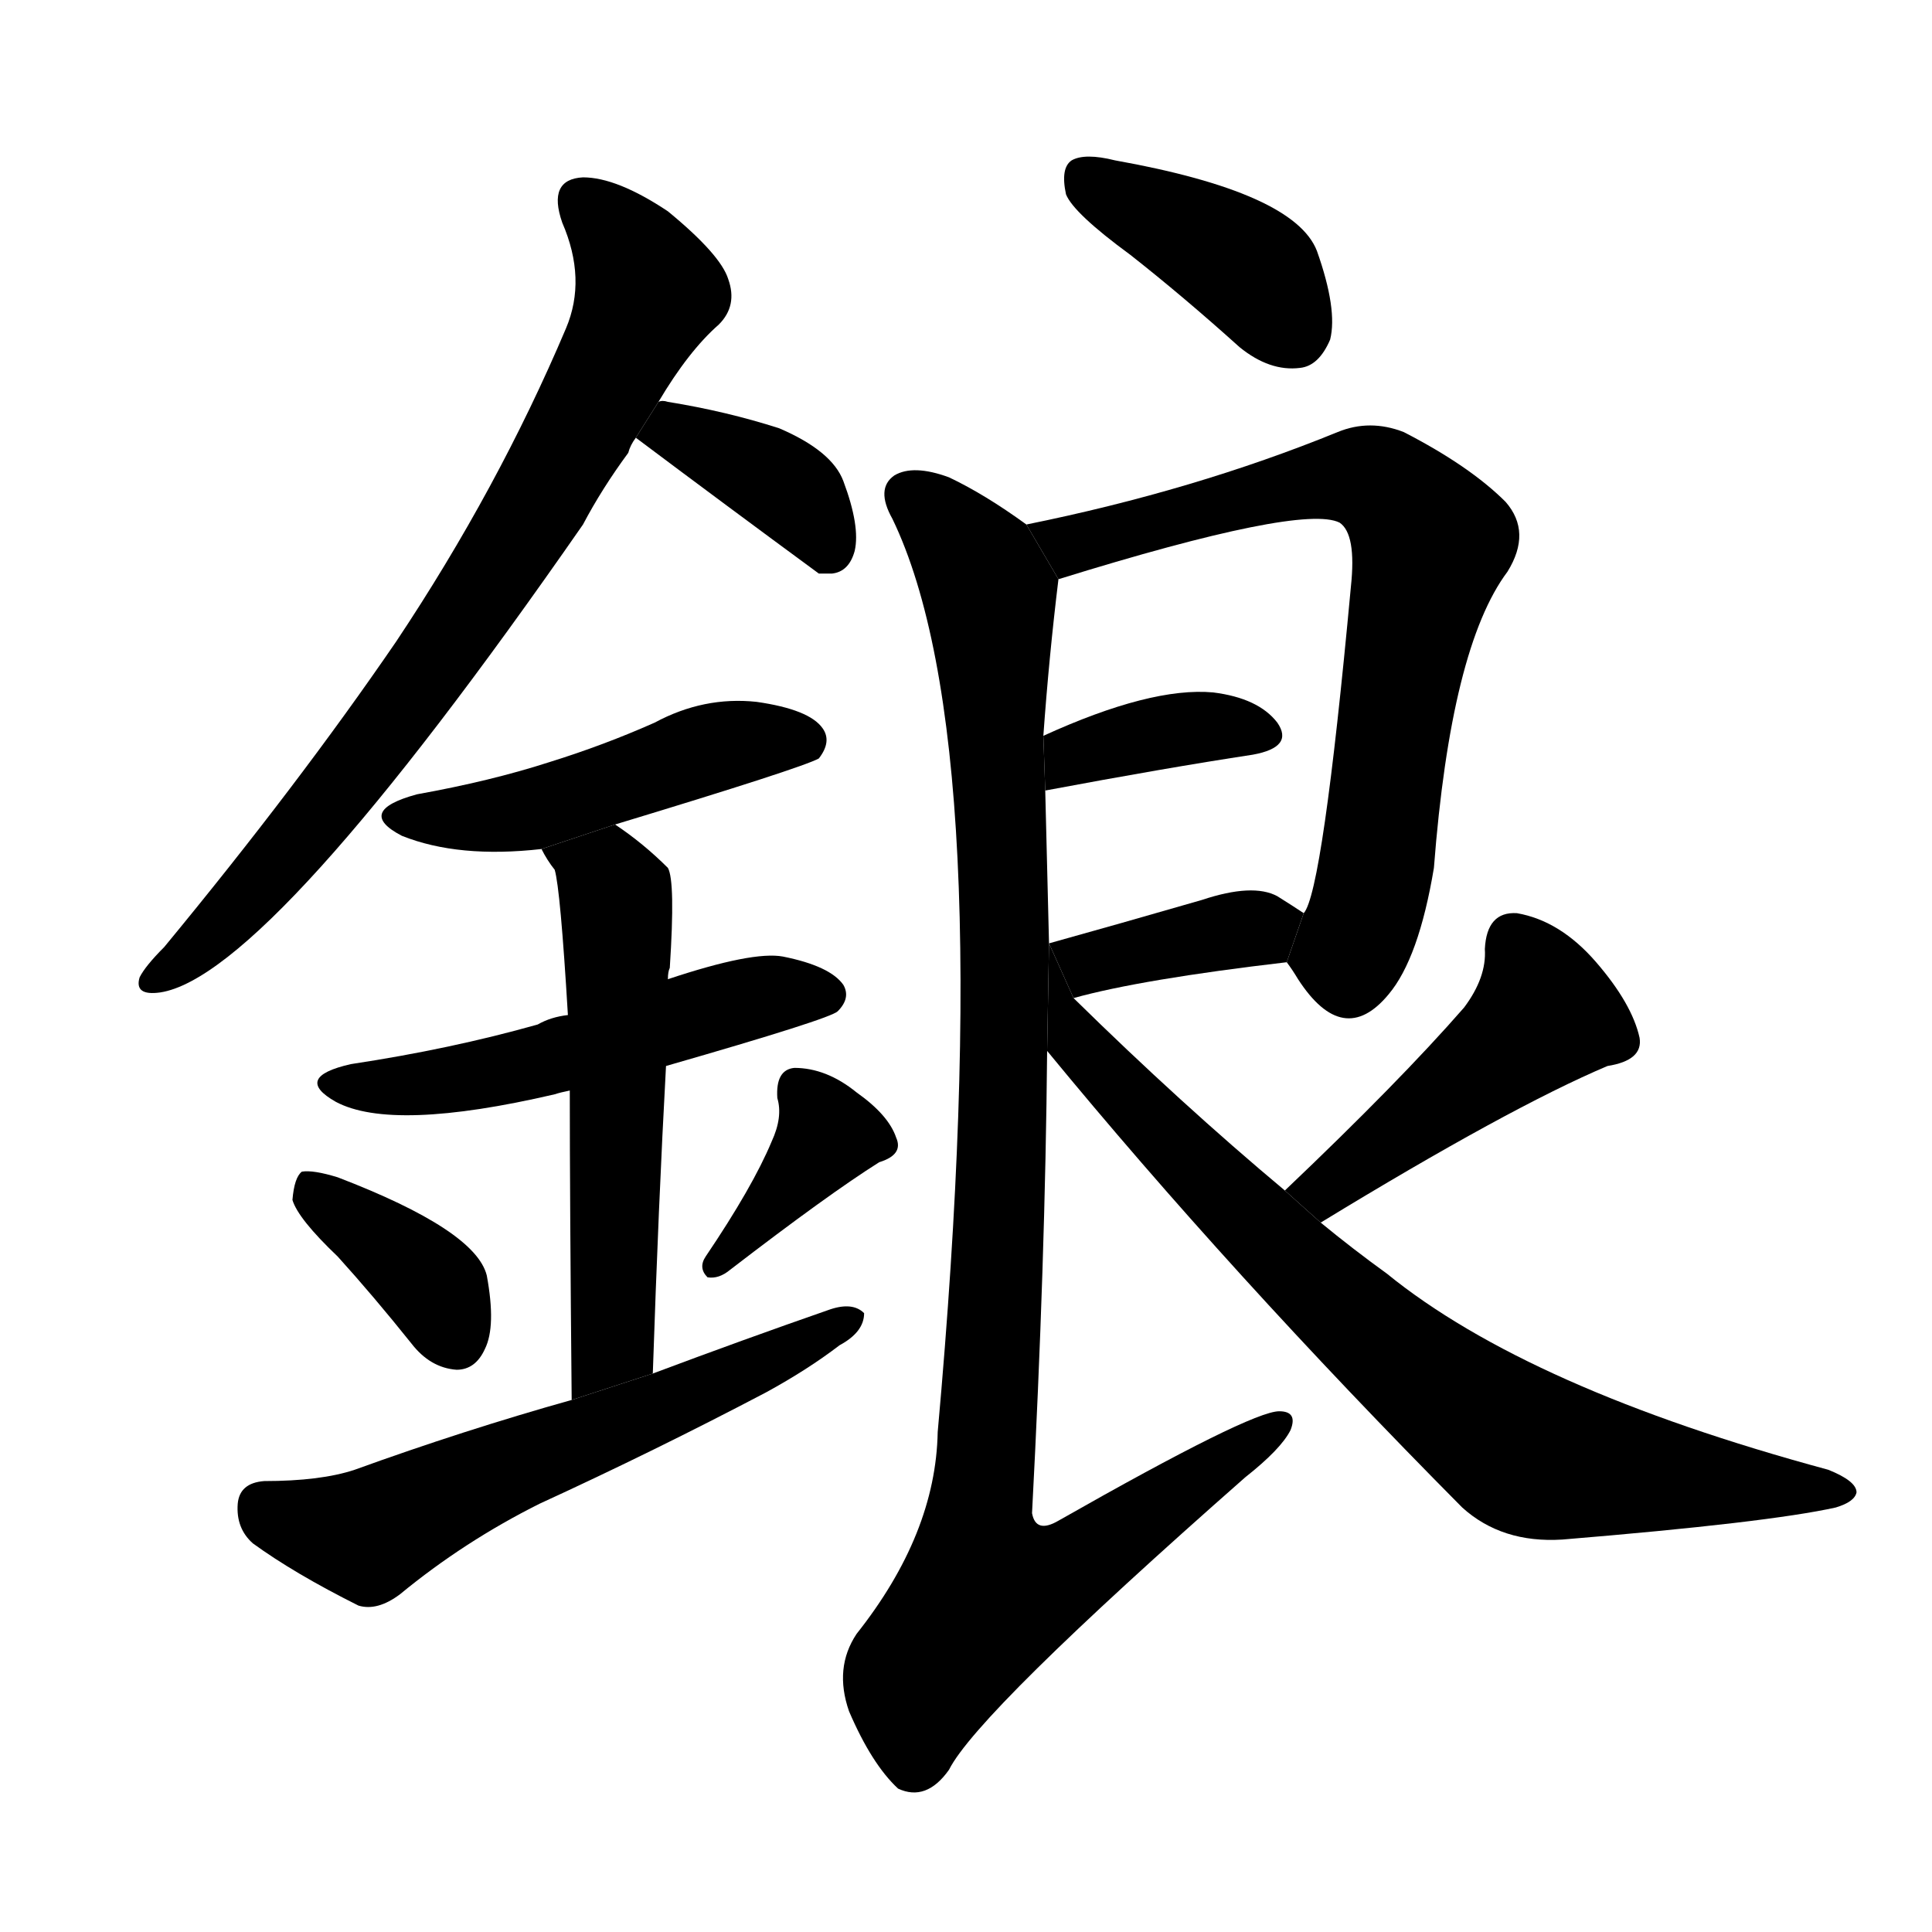 <svg version="1.1" viewBox="0 0 1024 1024" xmlns="http://www.w3.org/2000/svg">
  <g stroke="black" stroke-dasharray="1,1" stroke-width="1" transform="scale(4, 4)">
  </g>
  <g transform="scale(1, -1) translate(0, -900)">
    <style type="text/css">
      
        @keyframes keyframes0 {
          from {
            stroke: blue;
            stroke-dashoffset: 765;
            stroke-width: 128;
          }
          71% {
            animation-timing-function: step-end;
            stroke: blue;
            stroke-dashoffset: 0;
            stroke-width: 128;
          }
          to {
            stroke: black;
            stroke-width: 1024;
          }
        }
        #make-me-a-hanzi-animation-0 {
          animation: keyframes0 0.873s both;
          animation-delay: 0s;
          animation-timing-function: linear;
        }
      
        @keyframes keyframes1 {
          from {
            stroke: blue;
            stroke-dashoffset: 372;
            stroke-width: 128;
          }
          55% {
            animation-timing-function: step-end;
            stroke: blue;
            stroke-dashoffset: 0;
            stroke-width: 128;
          }
          to {
            stroke: black;
            stroke-width: 1024;
          }
        }
        #make-me-a-hanzi-animation-1 {
          animation: keyframes1 0.553s both;
          animation-delay: 0.873s;
          animation-timing-function: linear;
        }
      
        @keyframes keyframes2 {
          from {
            stroke: blue;
            stroke-dashoffset: 475;
            stroke-width: 128;
          }
          61% {
            animation-timing-function: step-end;
            stroke: blue;
            stroke-dashoffset: 0;
            stroke-width: 128;
          }
          to {
            stroke: black;
            stroke-width: 1024;
          }
        }
        #make-me-a-hanzi-animation-2 {
          animation: keyframes2 0.637s both;
          animation-delay: 1.425s;
          animation-timing-function: linear;
        }
      
        @keyframes keyframes3 {
          from {
            stroke: blue;
            stroke-dashoffset: 520;
            stroke-width: 128;
          }
          63% {
            animation-timing-function: step-end;
            stroke: blue;
            stroke-dashoffset: 0;
            stroke-width: 128;
          }
          to {
            stroke: black;
            stroke-width: 1024;
          }
        }
        #make-me-a-hanzi-animation-3 {
          animation: keyframes3 0.673s both;
          animation-delay: 2.062s;
          animation-timing-function: linear;
        }
      
        @keyframes keyframes4 {
          from {
            stroke: blue;
            stroke-dashoffset: 558;
            stroke-width: 128;
          }
          64% {
            animation-timing-function: step-end;
            stroke: blue;
            stroke-dashoffset: 0;
            stroke-width: 128;
          }
          to {
            stroke: black;
            stroke-width: 1024;
          }
        }
        #make-me-a-hanzi-animation-4 {
          animation: keyframes4 0.704s both;
          animation-delay: 2.735s;
          animation-timing-function: linear;
        }
      
        @keyframes keyframes5 {
          from {
            stroke: blue;
            stroke-dashoffset: 370;
            stroke-width: 128;
          }
          55% {
            animation-timing-function: step-end;
            stroke: blue;
            stroke-dashoffset: 0;
            stroke-width: 128;
          }
          to {
            stroke: black;
            stroke-width: 1024;
          }
        }
        #make-me-a-hanzi-animation-5 {
          animation: keyframes5 0.551s both;
          animation-delay: 3.439s;
          animation-timing-function: linear;
        }
      
        @keyframes keyframes6 {
          from {
            stroke: blue;
            stroke-dashoffset: 374;
            stroke-width: 128;
          }
          55% {
            animation-timing-function: step-end;
            stroke: blue;
            stroke-dashoffset: 0;
            stroke-width: 128;
          }
          to {
            stroke: black;
            stroke-width: 1024;
          }
        }
        #make-me-a-hanzi-animation-6 {
          animation: keyframes6 0.554s both;
          animation-delay: 3.99s;
          animation-timing-function: linear;
        }
      
        @keyframes keyframes7 {
          from {
            stroke: blue;
            stroke-dashoffset: 595;
            stroke-width: 128;
          }
          66% {
            animation-timing-function: step-end;
            stroke: blue;
            stroke-dashoffset: 0;
            stroke-width: 128;
          }
          to {
            stroke: black;
            stroke-width: 1024;
          }
        }
        #make-me-a-hanzi-animation-7 {
          animation: keyframes7 0.734s both;
          animation-delay: 4.545s;
          animation-timing-function: linear;
        }
      
        @keyframes keyframes8 {
          from {
            stroke: blue;
            stroke-dashoffset: 396;
            stroke-width: 128;
          }
          56% {
            animation-timing-function: step-end;
            stroke: blue;
            stroke-dashoffset: 0;
            stroke-width: 128;
          }
          to {
            stroke: black;
            stroke-width: 1024;
          }
        }
        #make-me-a-hanzi-animation-8 {
          animation: keyframes8 0.572s both;
          animation-delay: 5.279s;
          animation-timing-function: linear;
        }
      
        @keyframes keyframes9 {
          from {
            stroke: blue;
            stroke-dashoffset: 723;
            stroke-width: 128;
          }
          70% {
            animation-timing-function: step-end;
            stroke: blue;
            stroke-dashoffset: 0;
            stroke-width: 128;
          }
          to {
            stroke: black;
            stroke-width: 1024;
          }
        }
        #make-me-a-hanzi-animation-9 {
          animation: keyframes9 0.838s both;
          animation-delay: 5.851s;
          animation-timing-function: linear;
        }
      
        @keyframes keyframes10 {
          from {
            stroke: blue;
            stroke-dashoffset: 371;
            stroke-width: 128;
          }
          55% {
            animation-timing-function: step-end;
            stroke: blue;
            stroke-dashoffset: 0;
            stroke-width: 128;
          }
          to {
            stroke: black;
            stroke-width: 1024;
          }
        }
        #make-me-a-hanzi-animation-10 {
          animation: keyframes10 0.552s both;
          animation-delay: 6.689s;
          animation-timing-function: linear;
        }
      
        @keyframes keyframes11 {
          from {
            stroke: blue;
            stroke-dashoffset: 378;
            stroke-width: 128;
          }
          55% {
            animation-timing-function: step-end;
            stroke: blue;
            stroke-dashoffset: 0;
            stroke-width: 128;
          }
          to {
            stroke: black;
            stroke-width: 1024;
          }
        }
        #make-me-a-hanzi-animation-11 {
          animation: keyframes11 0.558s both;
          animation-delay: 7.241s;
          animation-timing-function: linear;
        }
      
        @keyframes keyframes12 {
          from {
            stroke: blue;
            stroke-dashoffset: 1032;
            stroke-width: 128;
          }
          77% {
            animation-timing-function: step-end;
            stroke: blue;
            stroke-dashoffset: 0;
            stroke-width: 128;
          }
          to {
            stroke: black;
            stroke-width: 1024;
          }
        }
        #make-me-a-hanzi-animation-12 {
          animation: keyframes12 1.09s both;
          animation-delay: 7.799s;
          animation-timing-function: linear;
        }
      
        @keyframes keyframes13 {
          from {
            stroke: blue;
            stroke-dashoffset: 457;
            stroke-width: 128;
          }
          60% {
            animation-timing-function: step-end;
            stroke: blue;
            stroke-dashoffset: 0;
            stroke-width: 128;
          }
          to {
            stroke: black;
            stroke-width: 1024;
          }
        }
        #make-me-a-hanzi-animation-13 {
          animation: keyframes13 0.622s both;
          animation-delay: 8.889s;
          animation-timing-function: linear;
        }
      
        @keyframes keyframes14 {
          from {
            stroke: blue;
            stroke-dashoffset: 781;
            stroke-width: 128;
          }
          72% {
            animation-timing-function: step-end;
            stroke: blue;
            stroke-dashoffset: 0;
            stroke-width: 128;
          }
          to {
            stroke: black;
            stroke-width: 1024;
          }
        }
        #make-me-a-hanzi-animation-14 {
          animation: keyframes14 0.886s both;
          animation-delay: 9.511s;
          animation-timing-function: linear;
        }
      
    </style>
    
      <path d="M 349 687 Q 365 714 381 728 Q 391 738 386 752 Q 382 765 354 788 Q 327 806 309 806 Q 290 805 298 782 Q 311 752 300 726 Q 264 641 210 560 Q 158 484 87 398 Q 77 388 74 382 Q 71 372 85 374 Q 143 383 309 622 Q 319 641 333 660 Q 334 664 337 668 L 349 687 Z" fill="black"></path>
    
      <path d="M 337 668 Q 385 632 434 596 Q 437 596 441 596 Q 450 597 453 608 Q 456 621 447 645 Q 441 661 413 673 Q 385 682 354 687 Q 351 688 349 687 L 337 668 Z" fill="black"></path>
    
      <path d="M 326 463 Q 425 493 434 498 Q 441 507 436 514 Q 429 524 401 528 Q 373 531 347 517 Q 320 505 291 496 Q 260 486 221 479 Q 188 470 213 457 Q 243 445 287 450 L 326 463 Z" fill="black"></path>
    
      <path d="M 353 335 Q 440 360 444 364 Q 451 371 447 378 Q 440 388 415 393 Q 399 396 354 381 L 301 362 Q 292 361 285 357 Q 239 344 186 336 Q 155 329 178 316 Q 208 300 294 320 Q 297 321 302 322 L 353 335 Z" fill="black"></path>
    
      <path d="M 346 172 Q 349 262 353 335 L 354 381 Q 354 385 355 387 Q 358 433 354 440 Q 341 453 326 463 L 287 450 Q 290 444 294 439 Q 297 429 301 362 L 302 322 Q 302 264 303 158 L 346 172 Z" fill="black"></path>
    
      <path d="M 179 234 Q 198 213 218 188 Q 228 175 242 174 Q 252 174 257 185 Q 263 197 258 224 Q 252 248 179 276 Q 166 280 160 279 Q 156 276 155 264 Q 158 254 179 234 Z" fill="black"></path>
    
      <path d="M 409 295 Q 399 271 374 234 Q 370 228 375 223 Q 381 222 387 227 Q 439 267 466 284 Q 479 288 475 297 Q 471 309 454 321 Q 438 334 421 334 Q 411 333 412 318 Q 415 308 409 295 Z" fill="black"></path>
    
      <path d="M 303 158 Q 246 142 188 121 Q 170 115 140 115 Q 127 114 126 103 Q 125 90 134 82 Q 156 66 190 49 Q 200 46 212 55 Q 246 83 286 103 Q 347 131 406 162 Q 428 174 445 187 Q 458 194 458 204 Q 452 210 440 206 Q 394 190 346 172 L 303 158 Z" fill="black"></path>
    
      <path d="M 599 765 Q 627 743 657 716 Q 673 703 689 705 Q 699 706 705 720 Q 709 736 698 767 Q 686 798 591 815 Q 575 819 568 815 Q 562 811 565 797 Q 569 787 599 765 Z" fill="black"></path>
    
      <path d="M 682 390 Q 685 386 688 381 Q 712 344 736 373 Q 752 392 760 440 Q 769 557 799 597 Q 812 618 798 634 Q 779 653 744 671 Q 726 678 709 671 Q 633 640 544 622 L 561 593 Q 690 633 710 623 Q 719 617 716 589 Q 701 427 691 416 L 682 390 Z" fill="black"></path>
    
      <path d="M 554 481 Q 618 493 664 500 Q 686 504 677 517 Q 667 530 643 533 Q 610 536 553 510 L 554 481 Z" fill="black"></path>
    
      <path d="M 569 371 Q 605 381 682 390 L 691 416 Q 685 420 677 425 Q 664 432 637 423 Q 592 410 556 400 L 569 371 Z" fill="black"></path>
    
      <path d="M 544 622 Q 522 638 503 647 Q 484 654 474 648 Q 464 641 473 625 Q 530 507 497 141 Q 496 87 454 34 Q 442 16 450 -7 Q 462 -35 476 -48 Q 491 -55 503 -38 Q 518 -8 660 117 Q 679 132 684 142 Q 688 152 678 152 Q 663 152 561 94 Q 549 87 547 98 Q 554 231 555 343 L 556 400 Q 555 442 554 481 L 553 510 Q 556 552 561 593 L 544 622 Z" fill="black"></path>
    
      <path d="M 700 252 Q 800 313 852 335 Q 871 338 869 350 Q 865 368 846 390 Q 827 412 804 416 Q 788 417 787 397 Q 788 382 776 366 Q 742 327 681 269 L 700 252 Z" fill="black"></path>
    
      <path d="M 681 269 Q 626 315 569 371 L 556 400 L 555 343 Q 652 225 775 101 Q 796 82 828 84 Q 937 93 973 101 Q 983 104 984 109 Q 984 115 969 121 Q 810 164 735 225 Q 717 238 700 252 L 681 269 Z" fill="black"></path>
    
    
      <clipPath id="make-me-a-hanzi-clip-0">
        <path d="M 349 687 Q 365 714 381 728 Q 391 738 386 752 Q 382 765 354 788 Q 327 806 309 806 Q 290 805 298 782 Q 311 752 300 726 Q 264 641 210 560 Q 158 484 87 398 Q 77 388 74 382 Q 71 372 85 374 Q 143 383 309 622 Q 319 641 333 660 Q 334 664 337 668 L 349 687 Z"></path>
      </clipPath>
      <path clip-path="url(#make-me-a-hanzi-clip-0)" d="M 309 792 L 339 758 L 342 743 L 298 655 L 240 561 L 167 465 L 121 413 L 82 382" fill="none" id="make-me-a-hanzi-animation-0" stroke-dasharray="637 1274" stroke-linecap="round"></path>
    
      <clipPath id="make-me-a-hanzi-clip-1">
        <path d="M 337 668 Q 385 632 434 596 Q 437 596 441 596 Q 450 597 453 608 Q 456 621 447 645 Q 441 661 413 673 Q 385 682 354 687 Q 351 688 349 687 L 337 668 Z"></path>
      </clipPath>
      <path clip-path="url(#make-me-a-hanzi-clip-1)" d="M 347 668 L 359 672 L 410 647 L 439 610" fill="none" id="make-me-a-hanzi-animation-1" stroke-dasharray="244 488" stroke-linecap="round"></path>
    
      <clipPath id="make-me-a-hanzi-clip-2">
        <path d="M 326 463 Q 425 493 434 498 Q 441 507 436 514 Q 429 524 401 528 Q 373 531 347 517 Q 320 505 291 496 Q 260 486 221 479 Q 188 470 213 457 Q 243 445 287 450 L 326 463 Z"></path>
      </clipPath>
      <path clip-path="url(#make-me-a-hanzi-clip-2)" d="M 215 469 L 277 470 L 383 505 L 428 506" fill="none" id="make-me-a-hanzi-animation-2" stroke-dasharray="347 694" stroke-linecap="round"></path>
    
      <clipPath id="make-me-a-hanzi-clip-3">
        <path d="M 353 335 Q 440 360 444 364 Q 451 371 447 378 Q 440 388 415 393 Q 399 396 354 381 L 301 362 Q 292 361 285 357 Q 239 344 186 336 Q 155 329 178 316 Q 208 300 294 320 Q 297 321 302 322 L 353 335 Z"></path>
      </clipPath>
      <path clip-path="url(#make-me-a-hanzi-clip-3)" d="M 180 327 L 215 324 L 261 331 L 401 372 L 437 373" fill="none" id="make-me-a-hanzi-animation-3" stroke-dasharray="392 784" stroke-linecap="round"></path>
    
      <clipPath id="make-me-a-hanzi-clip-4">
        <path d="M 346 172 Q 349 262 353 335 L 354 381 Q 354 385 355 387 Q 358 433 354 440 Q 341 453 326 463 L 287 450 Q 290 444 294 439 Q 297 429 301 362 L 302 322 Q 302 264 303 158 L 346 172 Z"></path>
      </clipPath>
      <path clip-path="url(#make-me-a-hanzi-clip-4)" d="M 295 447 L 323 431 L 327 416 L 325 197 L 320 180 L 308 167" fill="none" id="make-me-a-hanzi-animation-4" stroke-dasharray="430 860" stroke-linecap="round"></path>
    
      <clipPath id="make-me-a-hanzi-clip-5">
        <path d="M 179 234 Q 198 213 218 188 Q 228 175 242 174 Q 252 174 257 185 Q 263 197 258 224 Q 252 248 179 276 Q 166 280 160 279 Q 156 276 155 264 Q 158 254 179 234 Z"></path>
      </clipPath>
      <path clip-path="url(#make-me-a-hanzi-clip-5)" d="M 164 269 L 231 216 L 242 190" fill="none" id="make-me-a-hanzi-animation-5" stroke-dasharray="242 484" stroke-linecap="round"></path>
    
      <clipPath id="make-me-a-hanzi-clip-6">
        <path d="M 409 295 Q 399 271 374 234 Q 370 228 375 223 Q 381 222 387 227 Q 439 267 466 284 Q 479 288 475 297 Q 471 309 454 321 Q 438 334 421 334 Q 411 333 412 318 Q 415 308 409 295 Z"></path>
      </clipPath>
      <path clip-path="url(#make-me-a-hanzi-clip-6)" d="M 423 322 L 438 298 L 380 229" fill="none" id="make-me-a-hanzi-animation-6" stroke-dasharray="246 492" stroke-linecap="round"></path>
    
      <clipPath id="make-me-a-hanzi-clip-7">
        <path d="M 303 158 Q 246 142 188 121 Q 170 115 140 115 Q 127 114 126 103 Q 125 90 134 82 Q 156 66 190 49 Q 200 46 212 55 Q 246 83 286 103 Q 347 131 406 162 Q 428 174 445 187 Q 458 194 458 204 Q 452 210 440 206 Q 394 190 346 172 L 303 158 Z"></path>
      </clipPath>
      <path clip-path="url(#make-me-a-hanzi-clip-7)" d="M 139 102 L 192 87 L 452 201" fill="none" id="make-me-a-hanzi-animation-7" stroke-dasharray="467 934" stroke-linecap="round"></path>
    
      <clipPath id="make-me-a-hanzi-clip-8">
        <path d="M 599 765 Q 627 743 657 716 Q 673 703 689 705 Q 699 706 705 720 Q 709 736 698 767 Q 686 798 591 815 Q 575 819 568 815 Q 562 811 565 797 Q 569 787 599 765 Z"></path>
      </clipPath>
      <path clip-path="url(#make-me-a-hanzi-clip-8)" d="M 575 807 L 656 762 L 685 725" fill="none" id="make-me-a-hanzi-animation-8" stroke-dasharray="268 536" stroke-linecap="round"></path>
    
      <clipPath id="make-me-a-hanzi-clip-9">
        <path d="M 682 390 Q 685 386 688 381 Q 712 344 736 373 Q 752 392 760 440 Q 769 557 799 597 Q 812 618 798 634 Q 779 653 744 671 Q 726 678 709 671 Q 633 640 544 622 L 561 593 Q 690 633 710 623 Q 719 617 716 589 Q 701 427 691 416 L 682 390 Z"></path>
      </clipPath>
      <path clip-path="url(#make-me-a-hanzi-clip-9)" d="M 553 621 L 572 612 L 695 645 L 722 647 L 755 618 L 726 422 L 715 394 L 696 393" fill="none" id="make-me-a-hanzi-animation-9" stroke-dasharray="595 1190" stroke-linecap="round"></path>
    
      <clipPath id="make-me-a-hanzi-clip-10">
        <path d="M 554 481 Q 618 493 664 500 Q 686 504 677 517 Q 667 530 643 533 Q 610 536 553 510 L 554 481 Z"></path>
      </clipPath>
      <path clip-path="url(#make-me-a-hanzi-clip-10)" d="M 562 489 L 569 501 L 615 512 L 647 515 L 668 510" fill="none" id="make-me-a-hanzi-animation-10" stroke-dasharray="243 486" stroke-linecap="round"></path>
    
      <clipPath id="make-me-a-hanzi-clip-11">
        <path d="M 569 371 Q 605 381 682 390 L 691 416 Q 685 420 677 425 Q 664 432 637 423 Q 592 410 556 400 L 569 371 Z"></path>
      </clipPath>
      <path clip-path="url(#make-me-a-hanzi-clip-11)" d="M 564 395 L 579 390 L 683 411" fill="none" id="make-me-a-hanzi-animation-11" stroke-dasharray="250 500" stroke-linecap="round"></path>
    
      <clipPath id="make-me-a-hanzi-clip-12">
        <path d="M 544 622 Q 522 638 503 647 Q 484 654 474 648 Q 464 641 473 625 Q 530 507 497 141 Q 496 87 454 34 Q 442 16 450 -7 Q 462 -35 476 -48 Q 491 -55 503 -38 Q 518 -8 660 117 Q 679 132 684 142 Q 688 152 678 152 Q 663 152 561 94 Q 549 87 547 98 Q 554 231 555 343 L 556 400 Q 555 442 554 481 L 553 510 Q 556 552 561 593 L 544 622 Z"></path>
      </clipPath>
      <path clip-path="url(#make-me-a-hanzi-clip-12)" d="M 483 637 L 519 599 L 526 559 L 533 351 L 518 83 L 524 56 L 564 66 L 677 145" fill="none" id="make-me-a-hanzi-animation-12" stroke-dasharray="904 1808" stroke-linecap="round"></path>
    
      <clipPath id="make-me-a-hanzi-clip-13">
        <path d="M 700 252 Q 800 313 852 335 Q 871 338 869 350 Q 865 368 846 390 Q 827 412 804 416 Q 788 417 787 397 Q 788 382 776 366 Q 742 327 681 269 L 700 252 Z"></path>
      </clipPath>
      <path clip-path="url(#make-me-a-hanzi-clip-13)" d="M 803 400 L 819 362 L 704 269 L 692 271" fill="none" id="make-me-a-hanzi-animation-13" stroke-dasharray="329 658" stroke-linecap="round"></path>
    
      <clipPath id="make-me-a-hanzi-clip-14">
        <path d="M 681 269 Q 626 315 569 371 L 556 400 L 555 343 Q 652 225 775 101 Q 796 82 828 84 Q 937 93 973 101 Q 983 104 984 109 Q 984 115 969 121 Q 810 164 735 225 Q 717 238 700 252 L 681 269 Z"></path>
      </clipPath>
      <path clip-path="url(#make-me-a-hanzi-clip-14)" d="M 559 379 L 571 347 L 611 304 L 734 186 L 799 136 L 835 123 L 976 108" fill="none" id="make-me-a-hanzi-animation-14" stroke-dasharray="653 1306" stroke-linecap="round"></path>
    
  </g>
</svg>
